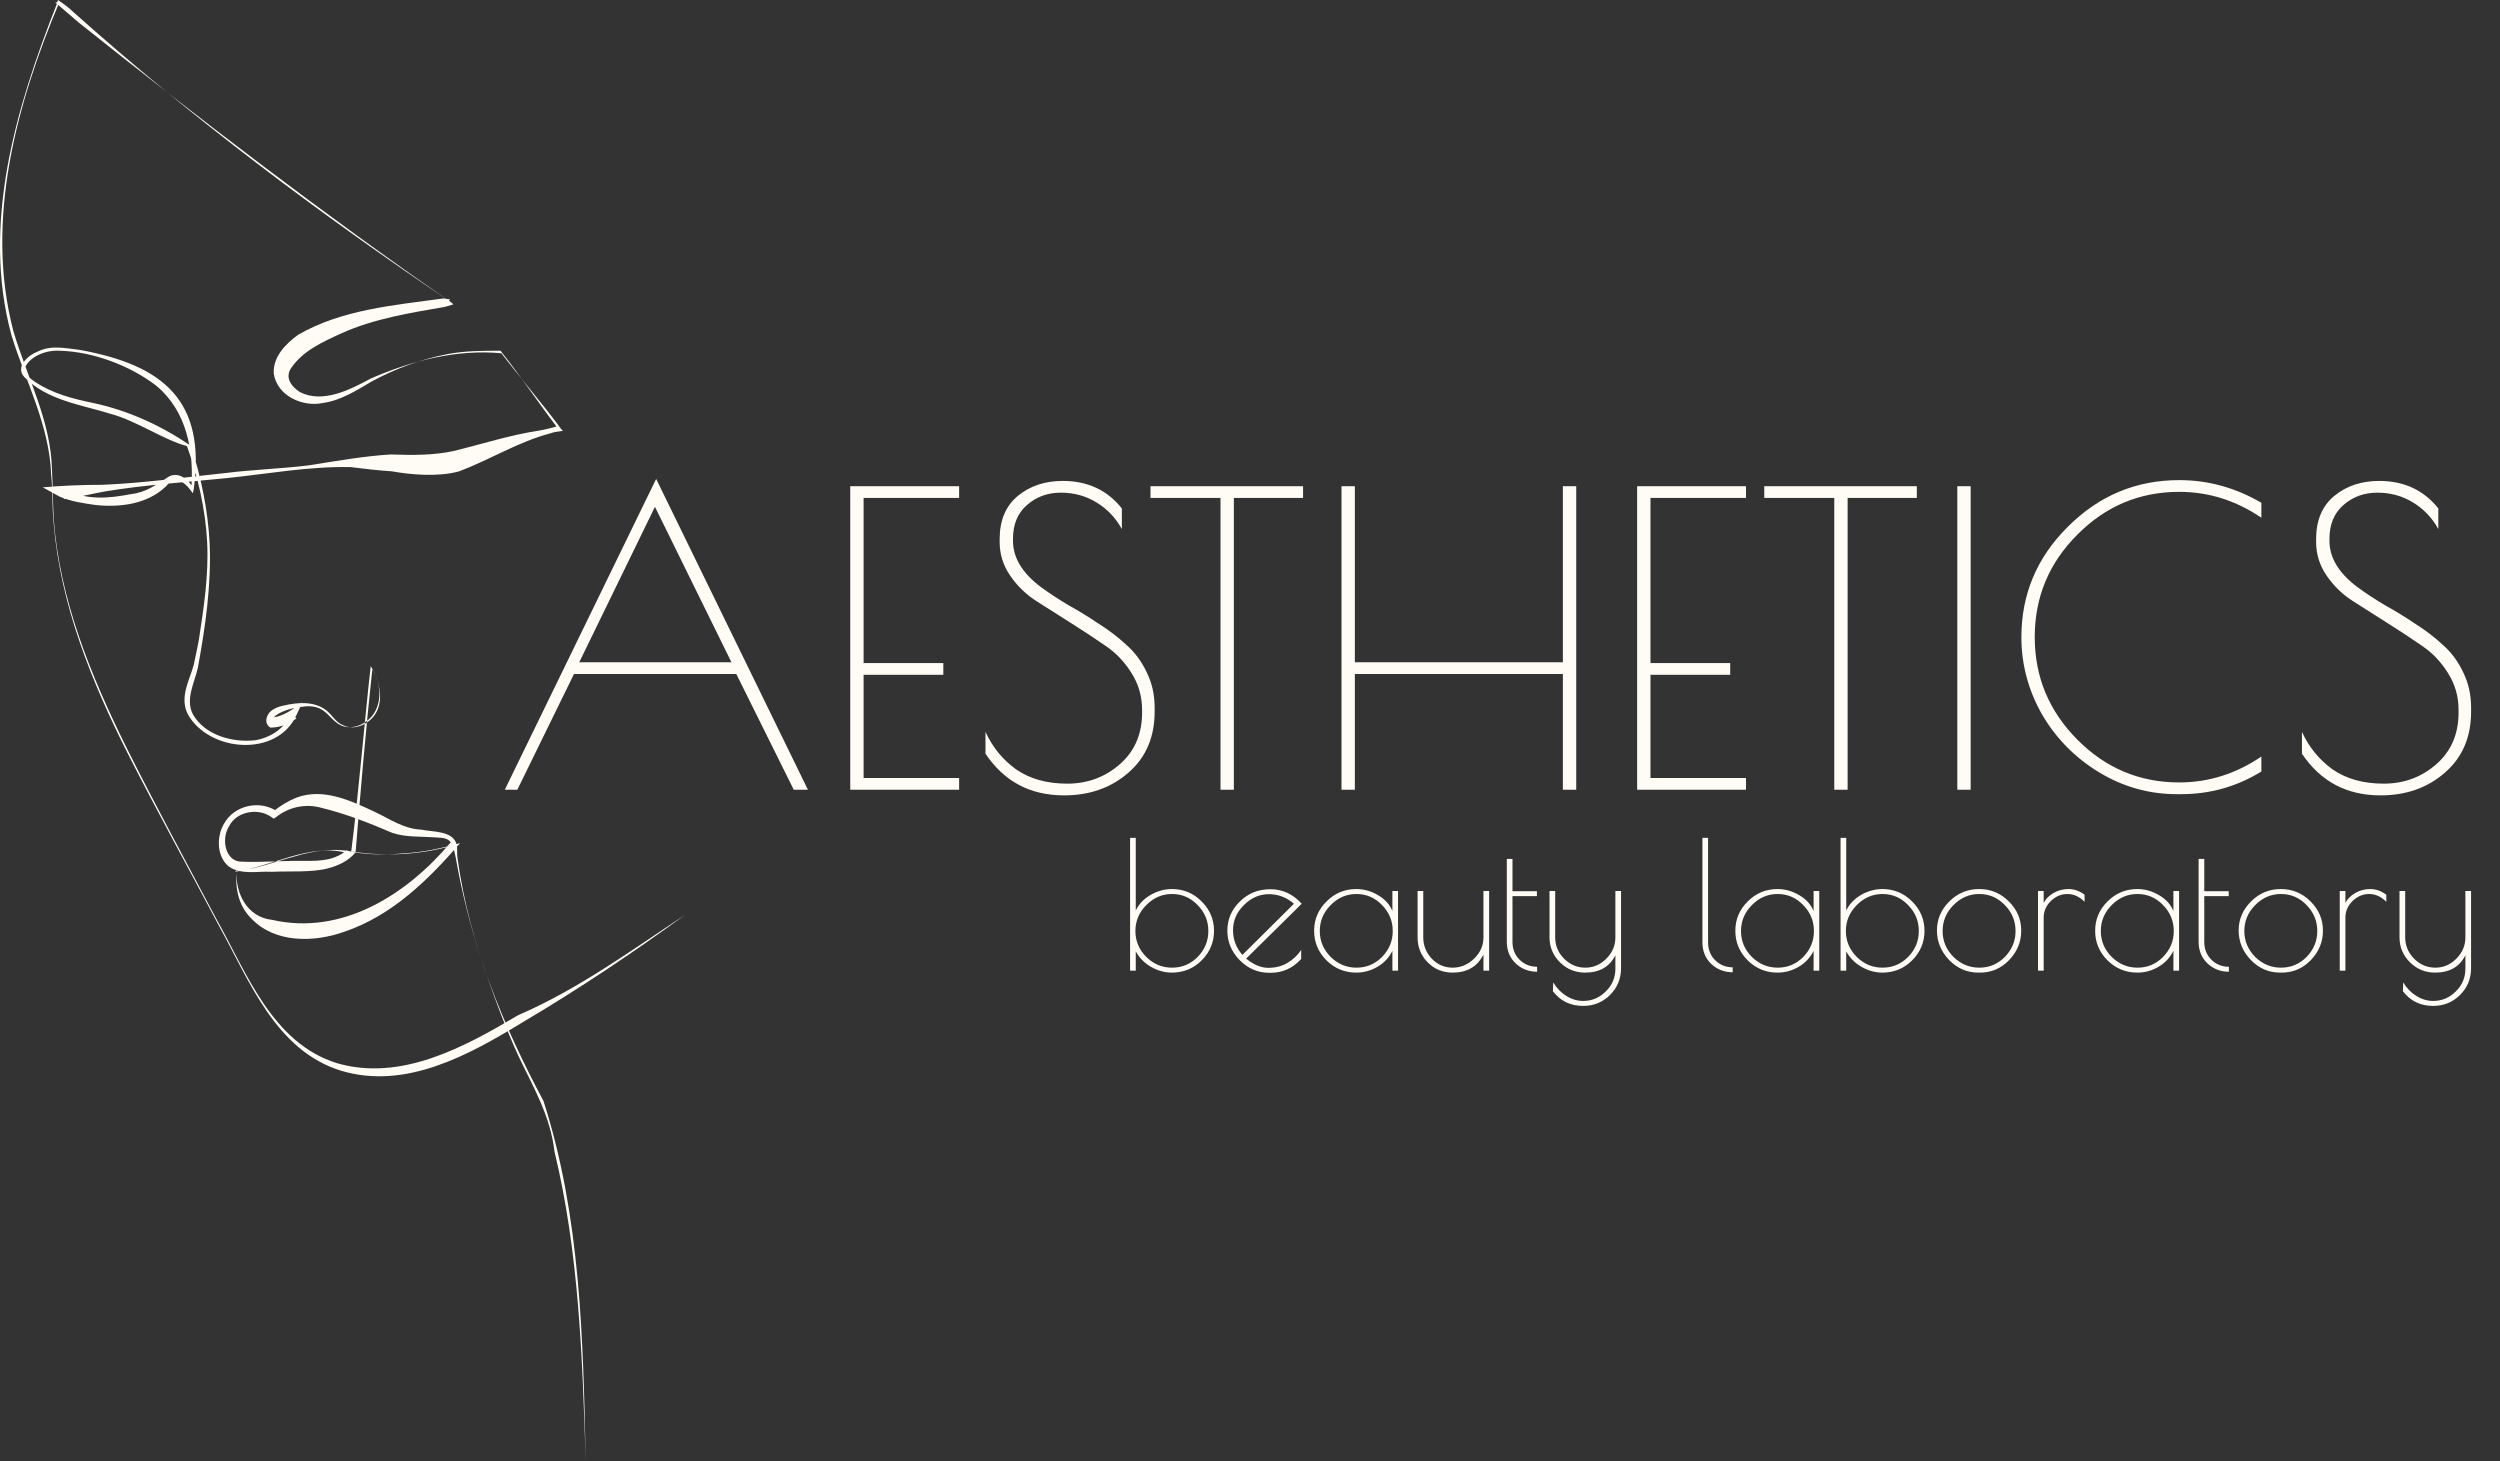 <svg width="231" height="135" viewBox="0 0 231 135" fill="none" xmlns="http://www.w3.org/2000/svg">
<rect x="0" y="0" width="231" height="135" fill="#333333" stroke="none"/>
<path d="M104.42 89.69V77.42H104.944V84.127C105.238 83.528 105.696 83.048 106.318 82.688C106.95 82.328 107.605 82.148 108.281 82.148C109.361 82.148 110.277 82.53 111.03 83.293C111.793 84.046 112.175 84.951 112.175 86.009C112.175 87.067 111.793 87.978 111.03 88.741C110.277 89.494 109.361 89.87 108.281 89.87C107.627 89.87 106.989 89.695 106.367 89.346C105.745 88.987 105.271 88.507 104.944 87.907V89.69H104.42ZM104.911 86.025C104.911 86.942 105.244 87.738 105.909 88.414C106.585 89.079 107.381 89.412 108.297 89.412C109.224 89.412 110.015 89.079 110.67 88.414C111.324 87.738 111.651 86.942 111.651 86.025C111.651 85.098 111.319 84.297 110.653 83.62C109.999 82.944 109.214 82.606 108.297 82.606C107.381 82.606 106.585 82.95 105.909 83.637C105.244 84.313 104.911 85.109 104.911 86.025ZM117.415 89.886H117.268C116.232 89.886 115.327 89.499 114.552 88.725C113.789 87.939 113.407 87.029 113.407 85.993C113.407 84.956 113.789 84.062 114.552 83.309C115.316 82.546 116.259 82.164 117.383 82.164C118.506 82.164 119.471 82.612 120.278 83.506L115.141 88.578C115.85 89.145 116.532 89.428 117.186 89.428C117.841 89.428 118.424 89.281 118.937 88.987C119.46 88.681 119.891 88.278 120.229 87.776V88.61C119.455 89.461 118.517 89.886 117.415 89.886ZM117.235 82.622C116.374 82.622 115.605 82.96 114.929 83.637C114.263 84.302 113.931 85.071 113.931 85.944C113.931 86.816 114.22 87.579 114.798 88.234L119.559 83.506C118.882 82.917 118.108 82.622 117.235 82.622ZM129.18 82.328V89.69H128.657V87.858C128.351 88.479 127.893 88.97 127.282 89.33C126.672 89.69 126.017 89.87 125.319 89.87C124.25 89.87 123.334 89.494 122.571 88.741C121.807 87.978 121.426 87.067 121.426 86.009C121.426 84.951 121.807 84.046 122.571 83.293C123.334 82.53 124.25 82.148 125.319 82.148C126.017 82.148 126.683 82.333 127.315 82.704C127.959 83.075 128.406 83.566 128.657 84.177V82.328H129.18ZM121.949 86.025C121.949 86.942 122.282 87.738 122.947 88.414C123.623 89.079 124.419 89.412 125.336 89.412C126.263 89.412 127.053 89.079 127.708 88.414C128.362 87.738 128.689 86.942 128.689 86.025C128.689 85.098 128.357 84.297 127.691 83.62C127.037 82.944 126.252 82.606 125.336 82.606C124.419 82.606 123.623 82.95 122.947 83.637C122.282 84.313 121.949 85.109 121.949 86.025ZM137.071 82.328H137.595V89.69H137.071V88.201C136.515 89.314 135.566 89.87 134.225 89.87C133.308 89.87 132.54 89.554 131.918 88.921C131.296 88.288 130.985 87.519 130.985 86.614V82.328H131.509V86.614C131.509 87.367 131.771 88.021 132.294 88.578C132.829 89.134 133.472 89.412 134.225 89.412C134.977 89.412 135.637 89.134 136.204 88.578C136.782 88.021 137.071 87.367 137.071 86.614V82.328ZM142.027 89.33V89.788C141.252 89.788 140.593 89.532 140.047 89.019C139.502 88.496 139.229 87.83 139.229 87.023V79.367H139.753V82.344H142.01V82.802H139.753V87.023C139.753 87.689 139.971 88.239 140.407 88.676C140.854 89.112 141.394 89.33 142.027 89.33ZM149.261 82.328H149.785V89.461C149.785 90.432 149.447 91.255 148.771 91.931C148.094 92.608 147.265 92.946 146.284 92.946C145.106 92.946 144.173 92.493 143.486 91.588L143.519 90.77C143.824 91.293 144.223 91.708 144.713 92.013C145.215 92.329 145.739 92.487 146.284 92.487C147.091 92.487 147.789 92.193 148.378 91.604C148.967 91.026 149.261 90.328 149.261 89.51V88.267C148.727 89.335 147.794 89.87 146.464 89.87C145.559 89.87 144.784 89.554 144.141 88.921C143.497 88.278 143.175 87.509 143.175 86.614V82.328H143.699V86.614C143.699 87.367 143.972 88.021 144.517 88.578C145.073 89.134 145.728 89.412 146.48 89.412C147.233 89.412 147.882 89.134 148.427 88.578C148.983 88.021 149.261 87.367 149.261 86.614V82.328ZM160.1 89.379V89.837C159.326 89.837 158.666 89.581 158.121 89.068C157.575 88.545 157.303 87.879 157.303 87.072V77.42H157.826V87.072C157.826 87.738 158.044 88.288 158.481 88.725C158.928 89.161 159.468 89.379 160.1 89.379ZM168.099 82.328V89.69H167.576V87.858C167.27 88.479 166.812 88.97 166.201 89.33C165.591 89.69 164.936 89.87 164.238 89.87C163.169 89.87 162.253 89.494 161.49 88.741C160.726 87.978 160.345 87.067 160.345 86.009C160.345 84.951 160.726 84.046 161.49 83.293C162.253 82.53 163.169 82.148 164.238 82.148C164.936 82.148 165.602 82.333 166.234 82.704C166.878 83.075 167.325 83.566 167.576 84.177V82.328H168.099ZM160.868 86.025C160.868 86.942 161.201 87.738 161.866 88.414C162.542 89.079 163.338 89.412 164.255 89.412C165.182 89.412 165.972 89.079 166.627 88.414C167.281 87.738 167.608 86.942 167.608 86.025C167.608 85.098 167.276 84.297 166.61 83.62C165.956 82.944 165.171 82.606 164.255 82.606C163.338 82.606 162.542 82.95 161.866 83.637C161.201 84.313 160.868 85.109 160.868 86.025ZM170.068 89.69V77.42H170.591V84.127C170.886 83.528 171.344 83.048 171.966 82.688C172.598 82.328 173.253 82.148 173.929 82.148C175.009 82.148 175.925 82.53 176.677 83.293C177.441 84.046 177.823 84.951 177.823 86.009C177.823 87.067 177.441 87.978 176.677 88.741C175.925 89.494 175.009 89.87 173.929 89.87C173.275 89.87 172.636 89.695 172.015 89.346C171.393 88.987 170.919 88.507 170.591 87.907V89.69H170.068ZM170.559 86.025C170.559 86.942 170.891 87.738 171.557 88.414C172.233 89.079 173.029 89.412 173.945 89.412C174.872 89.412 175.663 89.079 176.317 88.414C176.972 87.738 177.299 86.942 177.299 86.025C177.299 85.098 176.966 84.297 176.301 83.62C175.647 82.944 174.861 82.606 173.945 82.606C173.029 82.606 172.233 82.95 171.557 83.637C170.891 84.313 170.559 85.109 170.559 86.025ZM182.802 89.87C181.755 89.87 180.855 89.483 180.102 88.708C179.35 87.923 178.973 87.012 178.973 85.976C178.973 84.94 179.355 84.046 180.119 83.293C180.882 82.53 181.798 82.148 182.867 82.148C183.947 82.148 184.863 82.53 185.615 83.293C186.379 84.046 186.761 84.945 186.761 85.993C186.761 87.029 186.39 87.934 185.648 88.708C184.907 89.483 184.007 89.87 182.949 89.87H182.802ZM186.237 86.025C186.237 85.098 185.905 84.297 185.239 83.62C184.585 82.944 183.8 82.606 182.883 82.606C181.967 82.606 181.171 82.95 180.495 83.637C179.829 84.313 179.497 85.109 179.497 86.025C179.497 86.942 179.829 87.738 180.495 88.414C181.171 89.079 181.967 89.412 182.883 89.412C183.81 89.412 184.601 89.079 185.256 88.414C185.91 87.738 186.237 86.942 186.237 86.025ZM192.616 83.326C192.136 82.846 191.607 82.606 191.029 82.606C190.451 82.606 189.938 82.824 189.491 83.26C189.055 83.697 188.837 84.204 188.837 84.782V89.69H188.313V82.328H188.837V83.424C189.033 83.053 189.338 82.748 189.753 82.508C190.167 82.268 190.631 82.148 191.144 82.148C191.656 82.148 192.147 82.323 192.616 82.671V83.326ZM201.347 82.328V89.69H200.823V87.858C200.518 88.479 200.06 88.97 199.449 89.33C198.838 89.69 198.184 89.87 197.486 89.87C196.417 89.87 195.501 89.494 194.737 88.741C193.974 87.978 193.592 87.067 193.592 86.009C193.592 84.951 193.974 84.046 194.737 83.293C195.501 82.53 196.417 82.148 197.486 82.148C198.184 82.148 198.849 82.333 199.482 82.704C200.125 83.075 200.572 83.566 200.823 84.177V82.328H201.347ZM194.115 86.025C194.115 86.942 194.448 87.738 195.113 88.414C195.79 89.079 196.586 89.412 197.502 89.412C198.429 89.412 199.22 89.079 199.874 88.414C200.529 87.738 200.856 86.942 200.856 86.025C200.856 85.098 200.523 84.297 199.858 83.62C199.203 82.944 198.418 82.606 197.502 82.606C196.586 82.606 195.79 82.95 195.113 83.637C194.448 84.313 194.115 85.109 194.115 86.025ZM205.949 89.33V89.788C205.175 89.788 204.515 89.532 203.97 89.019C203.424 88.496 203.152 87.83 203.152 87.023V79.367H203.675V82.344H205.933V82.802H203.675V87.023C203.675 87.689 203.893 88.239 204.33 88.676C204.777 89.112 205.317 89.33 205.949 89.33ZM210.681 89.87C209.634 89.87 208.734 89.483 207.981 88.708C207.229 87.923 206.852 87.012 206.852 85.976C206.852 84.94 207.234 84.046 207.998 83.293C208.761 82.53 209.677 82.148 210.746 82.148C211.826 82.148 212.742 82.53 213.495 83.293C214.258 84.046 214.64 84.945 214.64 85.993C214.64 87.029 214.269 87.934 213.527 88.708C212.786 89.483 211.886 89.87 210.828 89.87H210.681ZM214.116 86.025C214.116 85.098 213.784 84.297 213.118 83.62C212.464 82.944 211.679 82.606 210.763 82.606C209.846 82.606 209.05 82.95 208.374 83.637C207.709 84.313 207.376 85.109 207.376 86.025C207.376 86.942 207.709 87.738 208.374 88.414C209.05 89.079 209.846 89.412 210.763 89.412C211.69 89.412 212.48 89.079 213.135 88.414C213.789 87.738 214.116 86.942 214.116 86.025ZM220.495 83.326C220.015 82.846 219.486 82.606 218.908 82.606C218.33 82.606 217.817 82.824 217.37 83.26C216.934 83.697 216.716 84.204 216.716 84.782V89.69H216.192V82.328H216.716V83.424C216.912 83.053 217.218 82.748 217.632 82.508C218.047 82.268 218.51 82.148 219.023 82.148C219.535 82.148 220.026 82.323 220.495 82.671V83.326ZM227.802 82.328H228.326V89.461C228.326 90.432 227.988 91.255 227.312 91.931C226.635 92.608 225.806 92.946 224.825 92.946C223.647 92.946 222.714 92.493 222.027 91.588L222.06 90.77C222.365 91.293 222.763 91.708 223.254 92.013C223.756 92.329 224.28 92.487 224.825 92.487C225.632 92.487 226.33 92.193 226.919 91.604C227.508 91.026 227.802 90.328 227.802 89.51V88.267C227.268 89.335 226.335 89.87 225.005 89.87C224.1 89.87 223.325 89.554 222.682 88.921C222.038 88.278 221.716 87.509 221.716 86.614V82.328H222.24V86.614C222.24 87.367 222.513 88.021 223.058 88.578C223.614 89.134 224.269 89.412 225.021 89.412C225.774 89.412 226.423 89.134 226.968 88.578C227.524 88.021 227.802 87.367 227.802 86.614V82.328Z" fill="#FFFBF5"/>
<path d="M60.629 44.251L74.652 72.97H73.343L68.033 62.275H53.038L47.803 72.97H46.644L60.629 44.251ZM60.517 46.831L53.524 61.191H67.585L60.517 46.831ZM78.563 44.924H88.623V46.008H79.797V61.265H87.164V62.35H79.797V71.885H88.623V72.97H78.563V44.924ZM103.66 48.888C103.087 47.841 102.302 47.018 101.304 46.42C100.332 45.821 99.235 45.522 98.014 45.522C96.792 45.522 95.745 45.909 94.873 46.681C94.025 47.429 93.601 48.464 93.601 49.785V49.972C93.601 51.543 94.474 52.976 96.219 54.273C96.967 54.821 97.802 55.369 98.724 55.918C99.672 56.441 100.606 57.015 101.529 57.638C102.476 58.236 103.324 58.885 104.072 59.583C104.844 60.256 105.468 61.091 105.941 62.088C106.44 63.085 106.689 64.182 106.689 65.379V65.753C106.689 68.121 105.879 70.003 104.259 71.399C102.663 72.795 100.681 73.493 98.313 73.493C95.197 73.493 92.778 72.209 91.058 69.642V67.622C91.707 69.043 92.654 70.203 93.9 71.1C95.172 71.972 96.742 72.409 98.612 72.409C100.482 72.409 102.102 71.811 103.473 70.614C104.844 69.417 105.53 67.822 105.53 65.827V65.603C105.53 64.357 105.206 63.222 104.558 62.2C103.91 61.153 103.099 60.306 102.127 59.657C101.155 58.984 100.095 58.286 98.949 57.563C97.802 56.84 96.742 56.167 95.77 55.544C94.798 54.921 93.988 54.135 93.339 53.188C92.691 52.241 92.367 51.206 92.367 50.084V49.823C92.367 48.078 92.928 46.744 94.05 45.821C95.172 44.899 96.555 44.438 98.201 44.438C100.494 44.438 102.314 45.285 103.66 46.981V48.888ZM120.403 44.924V46.008H114.009V72.97H112.775V46.008H106.305V44.924H120.403ZM144.41 44.924H145.644V72.97H144.41V62.275H125.189V72.97H123.955V44.924H125.189V61.191H144.41V44.924ZM151.271 44.924H161.33V46.008H152.505V61.265H159.871V62.35H152.505V71.885H161.33V72.97H151.271V44.924ZM177.115 44.924V46.008H170.721V72.97H169.487V46.008H163.018V44.924H177.115ZM180.855 44.924H182.089V72.97H180.855V44.924ZM201.547 73.381H201.136C198.568 73.381 196.175 72.708 193.956 71.362C191.737 70.016 189.98 68.233 188.683 66.014C187.412 63.771 186.776 61.39 186.776 58.872C186.776 54.908 188.21 51.505 191.077 48.663C193.944 45.797 197.371 44.363 201.36 44.363C204.028 44.363 206.558 45.061 208.951 46.457V47.841C206.608 46.245 204.077 45.447 201.36 45.447C197.695 45.447 194.554 46.769 191.937 49.411C189.319 52.029 188.01 55.182 188.01 58.872C188.01 62.537 189.319 65.69 191.937 68.333C194.554 70.975 197.695 72.297 201.36 72.297C204.077 72.297 206.608 71.499 208.951 69.903V71.287C206.683 72.683 204.215 73.381 201.547 73.381ZM225.302 48.888C224.728 47.841 223.943 47.018 222.946 46.42C221.973 45.821 220.877 45.522 219.655 45.522C218.433 45.522 217.386 45.909 216.514 46.681C215.666 47.429 215.242 48.464 215.242 49.785V49.972C215.242 51.543 216.115 52.976 217.86 54.273C218.608 54.821 219.443 55.369 220.365 55.918C221.313 56.441 222.248 57.015 223.17 57.638C224.117 58.236 224.965 58.885 225.713 59.583C226.486 60.256 227.109 61.091 227.583 62.088C228.081 63.085 228.33 64.182 228.33 65.379V65.753C228.33 68.121 227.52 70.003 225.9 71.399C224.304 72.795 222.322 73.493 219.954 73.493C216.838 73.493 214.42 72.209 212.7 69.642V67.622C213.348 69.043 214.295 70.203 215.542 71.1C216.813 71.972 218.384 72.409 220.253 72.409C222.123 72.409 223.743 71.811 225.115 70.614C226.486 69.417 227.171 67.822 227.171 65.827V65.603C227.171 64.357 226.847 63.222 226.199 62.2C225.551 61.153 224.741 60.306 223.768 59.657C222.796 58.984 221.737 58.286 220.59 57.563C219.443 56.84 218.384 56.167 217.411 55.544C216.439 54.921 215.629 54.135 214.981 53.188C214.333 52.241 214.008 51.206 214.008 50.084V49.823C214.008 48.078 214.569 46.744 215.691 45.821C216.813 44.899 218.197 44.438 219.842 44.438C222.135 44.438 223.955 45.285 225.302 46.981V48.888Z" fill="#FFFBF5"/>
<path d="M63.312 84.527C58.482 88.033 53.496 91.382 48.354 94.421C43.368 97.459 37.525 100.731 31.527 98.939C25.45 97.07 23.035 90.603 20.23 85.54C17.426 80.242 14.543 75.022 11.817 69.647C8.467 63.025 5.584 55.858 4.961 48.379C4.805 46.899 4.883 45.341 4.727 43.861C4.572 39.342 2.39 35.291 1.066 31.006C-1.739 20.723 1.455 9.972 5.273 0.312L5.351 0C5.818 0.312 6.363 0.701 6.753 1.091C17.738 10.907 29.579 19.788 41.732 27.968L41.888 28.124C41.654 28.202 41.343 28.279 41.109 28.357C37.915 28.903 34.565 29.448 31.605 30.773C29.735 31.629 28.021 32.408 26.93 33.967C26.307 34.824 26.852 35.681 27.709 36.226C29.813 37.316 32.384 35.992 34.253 34.979C37.993 33.343 42.2 32.253 46.329 32.642C48.12 34.979 50.146 37.316 51.86 39.654L52.016 39.809C51.626 39.887 51.237 39.887 50.847 40.043C47.887 40.822 45.316 42.458 42.433 43.549C40.486 44.094 37.915 43.861 36.201 43.549C34.955 43.471 33.63 43.315 32.384 43.159C28.566 43.081 24.749 43.783 21.01 44.172C17.192 44.562 13.375 44.795 9.635 45.419C8.389 45.652 7.142 45.964 5.896 46.12L6.052 45.185C7.922 46.276 10.103 46.042 12.128 45.652C13.531 45.496 14.543 44.717 15.634 44.016C16.569 43.549 17.582 44.406 17.893 45.263L17.66 45.341C17.971 41.757 17.27 37.94 14.388 35.603C12.05 33.811 8.623 32.486 5.506 32.408C4.338 32.331 2.78 32.876 2.312 33.967C2.157 34.512 2.78 34.979 3.247 35.291C4.883 36.382 6.753 36.849 8.623 37.239C11.895 37.94 14.933 39.342 17.66 41.212C18.595 44.172 19.218 47.133 19.374 50.249C19.529 54.066 18.984 57.883 18.283 61.701C17.971 63.103 17.114 64.583 17.816 65.986C18.906 67.933 21.477 68.634 23.58 68.4C24.983 68.167 26.307 67.31 26.852 65.986L27.398 66.375C26.697 66.92 25.84 67.232 24.983 67.232C24.36 66.842 24.593 66.063 25.061 65.674C25.372 65.44 25.762 65.284 26.151 65.206C27.476 64.895 29.034 64.739 30.202 65.674C30.748 66.141 31.059 66.764 31.683 66.998C32.851 67.621 34.409 66.764 34.877 65.596C35.422 64.35 34.955 62.869 34.409 61.779C33.864 66.764 33.241 73.854 32.851 78.84L32.773 78.762C34.331 78.996 35.889 78.996 37.37 78.84C39.084 78.762 40.797 78.372 42.511 77.905C39.551 81.333 36.201 84.605 31.838 86.085C29.034 87.098 25.372 87.176 23.191 84.838C22.022 83.67 21.711 82.034 21.866 80.476C23.658 80.32 25.372 79.619 27.164 79.151C28.956 78.606 30.981 78.294 32.851 78.762C32.228 79.541 31.215 80.008 30.28 80.242C28.8 80.632 26.697 80.476 25.139 80.554C23.814 80.476 22.334 80.865 21.165 80.086C19.997 79.151 19.997 77.282 20.698 76.113C21.633 74.399 24.048 73.854 25.684 75.022H25.216C25.84 74.477 26.619 74.01 27.398 73.698C29.891 72.763 32.462 74.01 34.643 75.022C36.123 75.724 37.292 76.581 38.928 76.659C40.018 76.892 41.888 76.736 42.2 78.061C42.278 78.45 42.2 78.84 42.278 79.307C43.368 87.254 46.484 94.732 50.224 101.744C53.652 112.417 53.886 123.791 54.119 134.931C53.808 125.427 53.496 115.767 51.237 106.418C50.847 103.068 49.289 100.497 47.887 97.537C46.562 94.654 45.472 91.616 44.459 88.578C43.446 85.54 42.667 82.423 42.122 79.307C42.044 78.918 41.966 78.528 41.81 78.139C41.499 77.282 40.719 77.438 39.941 77.36C38.694 77.282 37.525 77.36 36.279 76.97C34.098 76.035 31.916 75.178 29.657 74.633C28.255 74.243 26.697 74.555 25.528 75.49L25.294 75.646L25.061 75.49C23.892 74.633 21.866 74.945 21.165 76.347C20.386 77.593 20.854 79.697 22.412 79.619C23.814 79.697 25.995 79.541 27.398 79.541C29.034 79.541 30.748 79.697 32.072 78.528L32.15 78.84C28.644 77.827 25.139 80.086 21.711 80.554L21.866 80.398C21.711 82.579 22.879 84.761 25.139 84.994C31.605 86.475 37.603 82.657 41.654 77.827L41.81 78.139C38.772 78.996 35.578 79.151 32.539 78.684H32.462V78.606C33.085 73.776 33.708 66.375 34.253 61.545C34.955 62.714 35.344 64.116 34.799 65.44C34.331 66.687 32.695 67.621 31.449 66.998C30.826 66.687 30.436 66.063 29.891 65.674C29.345 65.284 28.722 65.206 28.099 65.284C27.242 65.362 25.762 65.674 25.216 66.375L24.983 66.297C26.073 66.297 27.086 65.518 27.943 64.895L27.398 66.063C25.606 70.037 19.296 69.491 17.348 65.986C16.569 64.427 17.504 62.869 17.893 61.467C18.049 60.766 18.205 59.987 18.361 59.208C18.828 56.169 19.296 53.131 19.14 50.093C18.984 47.055 18.283 44.016 17.27 41.212C15.322 40.744 12.596 38.875 10.259 38.251C7.532 37.394 4.338 37.005 2.234 34.824C1.378 33.889 2.624 32.798 3.481 32.486C4.727 31.863 6.052 32.175 7.376 32.331C15.089 33.733 19.062 37.005 17.893 45.263L17.816 45.574L17.582 45.263C16.959 44.406 16.102 44.016 15.322 44.951C13.609 46.587 11.116 46.899 8.856 46.665C7.766 46.509 6.597 46.353 5.506 45.886L3.948 45.029C5.74 44.873 7.61 44.795 9.48 44.795C13.297 44.639 17.114 44.094 20.854 43.705C23.347 43.393 25.918 43.315 28.488 43.004C30.981 42.614 33.552 42.147 36.123 41.991C38.071 42.069 40.096 42.069 41.888 41.679C44.459 41.056 47.108 40.199 49.679 39.809C50.224 39.731 51.159 39.498 51.626 39.342L51.548 39.576C49.757 37.239 48.043 34.668 46.251 32.408C44.615 32.408 42.979 32.408 41.343 32.72C38.928 33.188 36.591 34.044 34.409 35.213C32.929 36.07 31.527 37.005 29.813 37.239C28.021 37.628 25.606 36.615 25.294 34.512C25.216 32.954 26.385 31.785 27.554 30.928C31.605 28.591 36.435 28.202 40.953 27.578C41.187 27.578 41.343 27.656 41.577 27.656L41.499 27.812C29.813 19.71 18.439 10.985 7.298 2.103L6.208 1.169C5.818 0.857 5.506 0.545 5.117 0.234L5.506 0.156C1.533 9.582 -1.427 20.333 1.222 30.539C2.468 34.824 4.727 38.875 4.805 43.471C4.883 44.951 4.883 46.431 4.961 47.912C5.506 55.39 8.389 62.402 11.661 69.024C14.31 74.321 17.192 79.619 19.997 84.916C22.801 89.902 25.139 96.368 31.137 98.238C37.058 99.952 42.901 96.758 47.887 93.798C53.496 91.382 58.56 87.643 63.312 84.527Z" fill="#FFFBF5"/>
</svg>
